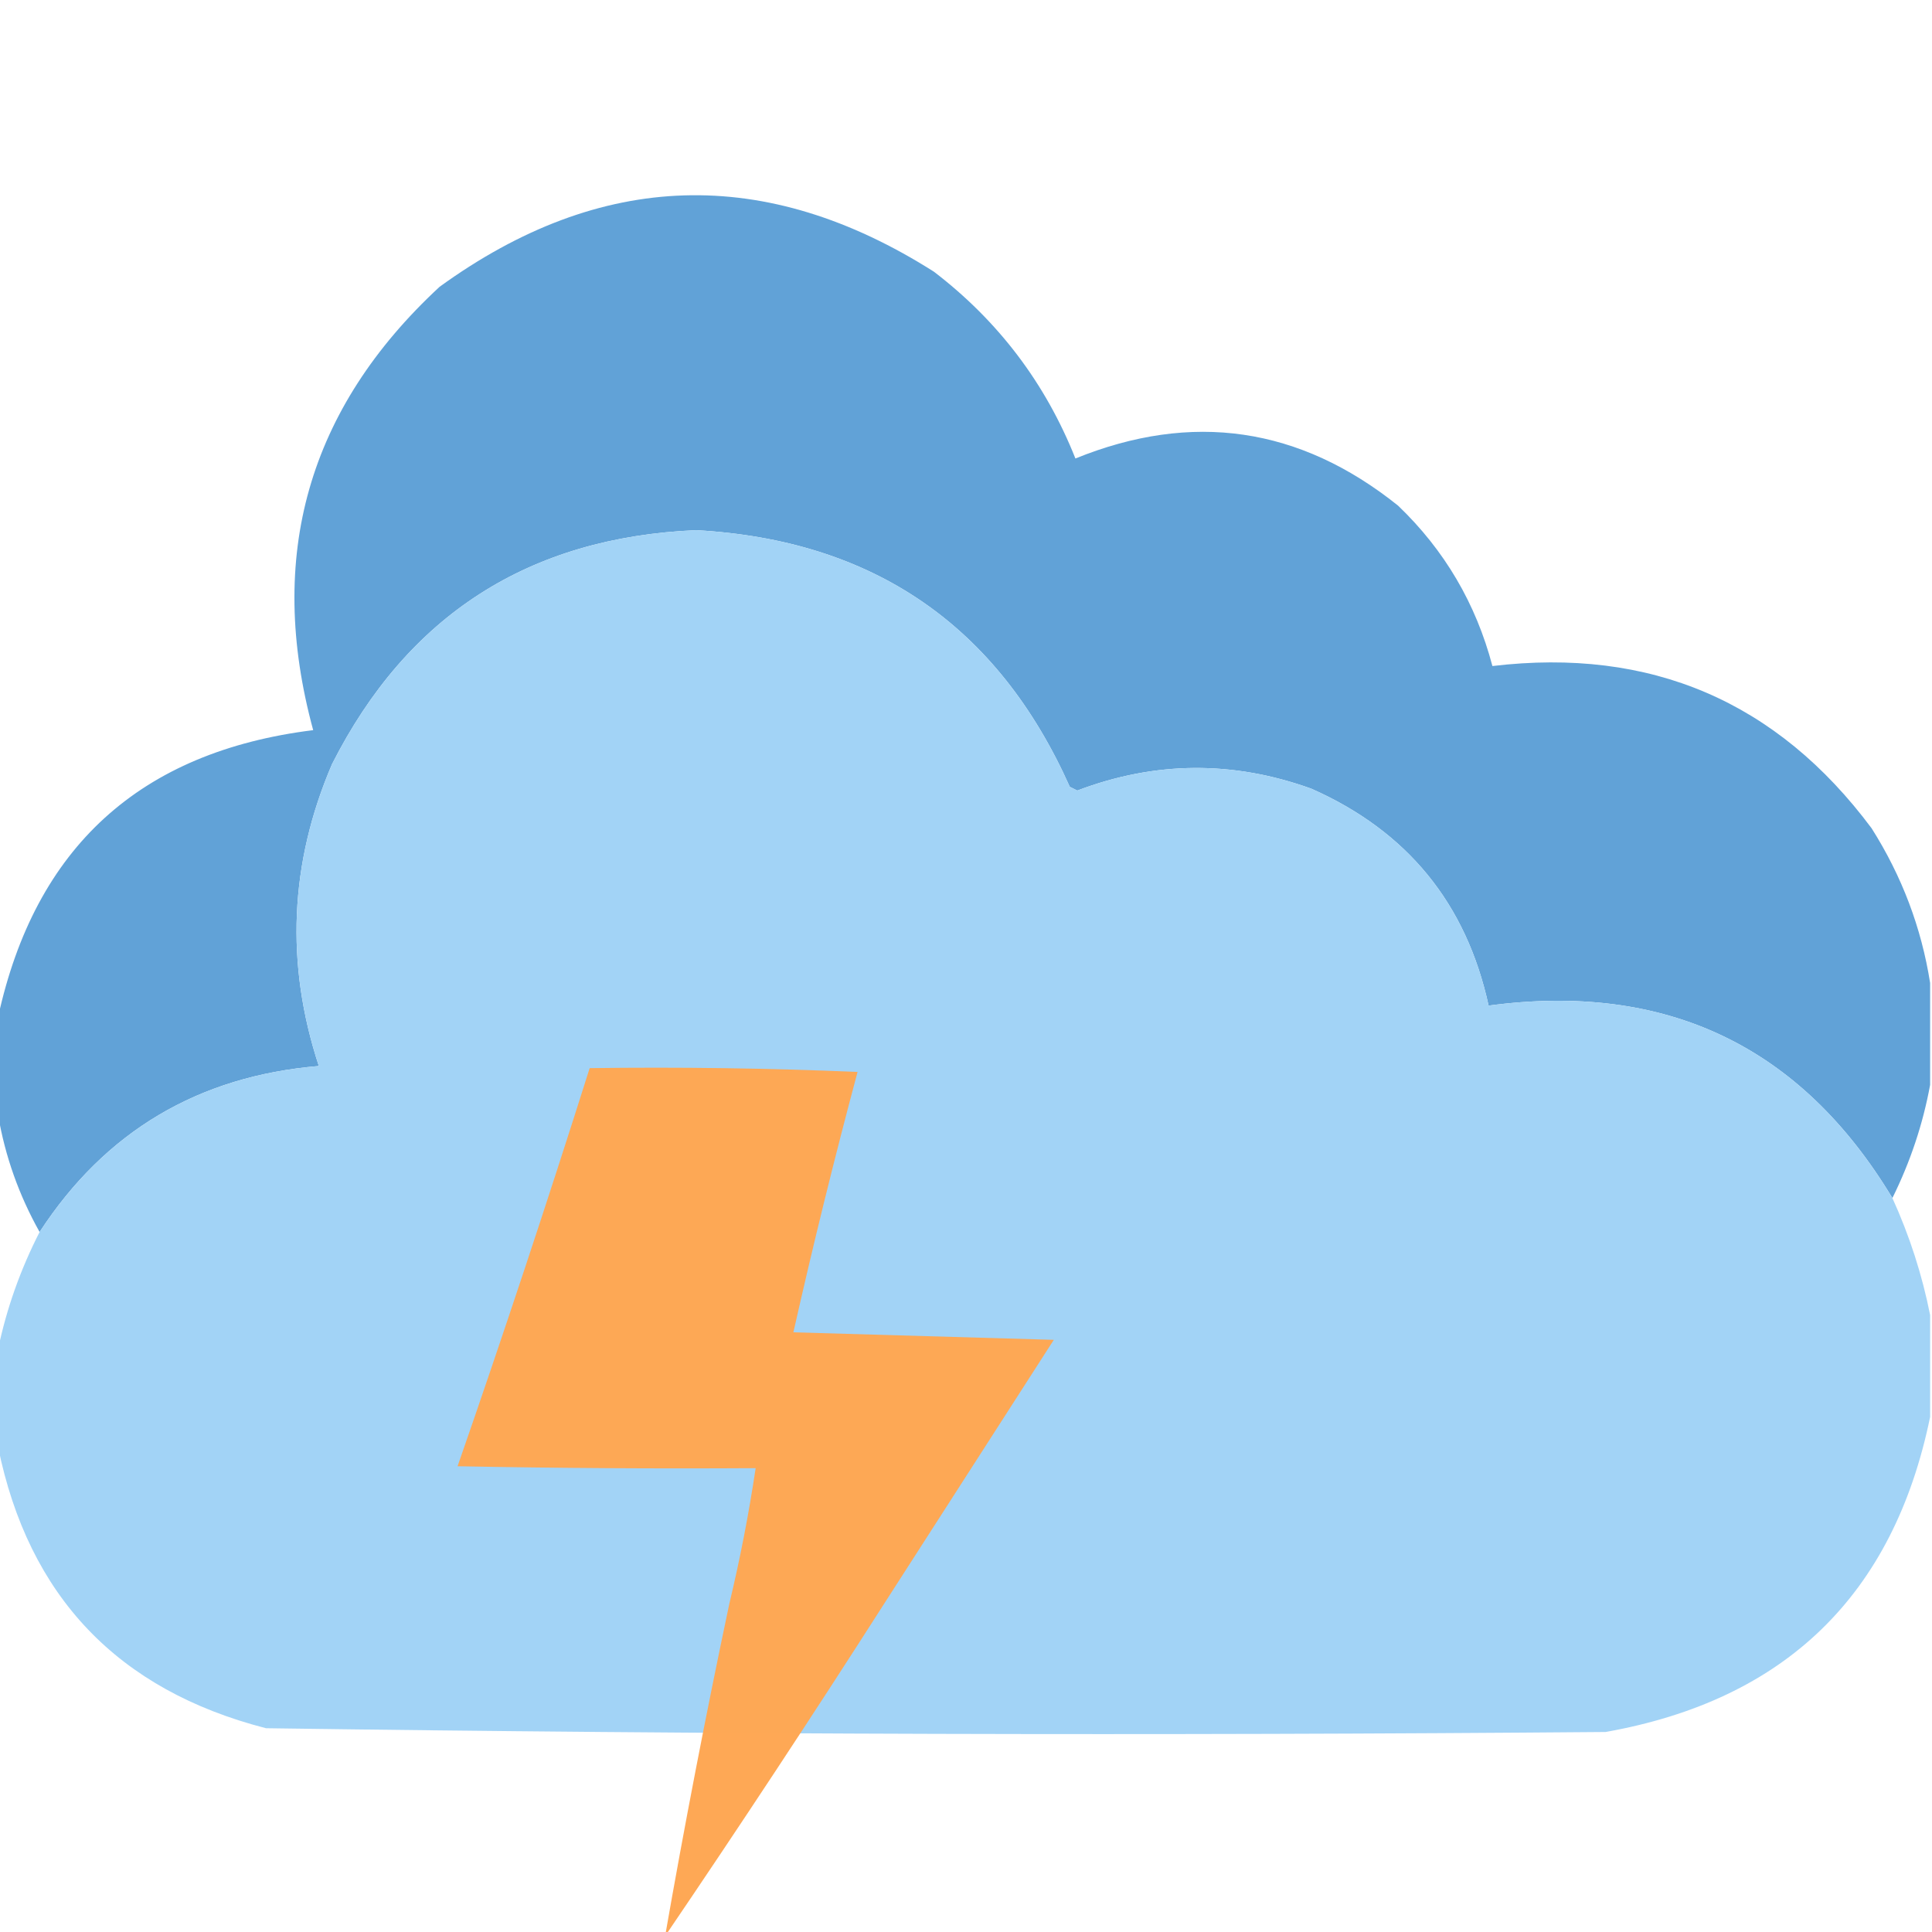 <svg width="38" height="38" viewBox="0 0 38 38" fill="none" xmlns="http://www.w3.org/2000/svg">
<g clip-path="url(#clip0_334_2819)">
<path opacity="0.989" fill-rule="evenodd" clip-rule="evenodd" d="M37.963 19.334C37.963 20.002 37.963 20.67 37.963 21.338C37.822 22.108 37.574 22.851 37.221 23.564C35.419 20.573 32.771 19.311 29.279 19.779C28.84 17.768 27.677 16.346 25.791 15.512C24.25 14.957 22.717 14.969 21.189 15.549C21.14 15.524 21.09 15.499 21.041 15.475C19.624 12.304 17.175 10.621 13.693 10.428C10.401 10.568 8.014 12.102 6.531 15.029C5.696 16.975 5.609 18.954 6.271 20.967C3.899 21.166 2.068 22.255 0.779 24.232C0.372 23.506 0.1 22.739 -0.037 21.932C-0.037 21.288 -0.037 20.645 -0.037 20.002C0.692 16.663 2.757 14.783 6.16 14.361C5.23 10.945 6.058 8.038 8.646 5.641C11.818 3.343 15.059 3.244 18.369 5.344C19.636 6.314 20.564 7.538 21.152 9.018C23.448 8.086 25.564 8.396 27.498 9.945C28.412 10.82 29.03 11.872 29.354 13.1C32.465 12.73 34.951 13.794 36.812 16.291C37.409 17.234 37.792 18.248 37.963 19.334Z" fill="#60A2D7"/>
<path opacity="0.997" fill-rule="evenodd" clip-rule="evenodd" d="M37.221 23.564C37.56 24.31 37.807 25.077 37.963 25.865C37.963 26.533 37.963 27.201 37.963 27.869C37.244 31.371 35.116 33.437 31.58 34.066C22.796 34.14 14.013 34.115 5.232 33.992C2.318 33.242 0.561 31.399 -0.037 28.463C-0.037 27.82 -0.037 27.177 -0.037 26.533C0.13 25.736 0.402 24.969 0.779 24.232C2.068 22.255 3.899 21.166 6.271 20.967C5.609 18.954 5.696 16.975 6.531 15.029C8.014 12.102 10.401 10.568 13.693 10.428C17.175 10.621 19.624 12.304 21.041 15.475C21.09 15.499 21.14 15.524 21.189 15.549C22.717 14.969 24.25 14.957 25.791 15.512C27.677 16.346 28.84 17.768 29.279 19.779C32.771 19.311 35.419 20.573 37.221 23.564Z" fill="#A2D3F6"/>
<path opacity="0.991" fill-rule="evenodd" clip-rule="evenodd" d="M15.605 26.205C17.312 26.254 19.02 26.303 20.727 26.353C19.611 28.086 18.498 29.818 17.387 31.548C15.983 33.744 14.548 35.921 13.082 38.08C13.461 35.91 13.882 33.733 14.344 31.548C14.555 30.668 14.728 29.777 14.863 28.877C12.909 28.889 10.954 28.877 9 28.839C9.903 26.242 10.769 23.632 11.598 21.009C13.355 20.985 15.111 21.009 16.867 21.084C16.412 22.783 15.991 24.49 15.605 26.205Z" fill="#FEA754"/>
</g>
<defs>
<clipPath id="clip0_334_2819">
<rect width="38" height="38" fill="white"/>
</clipPath>
</defs>
</svg>
